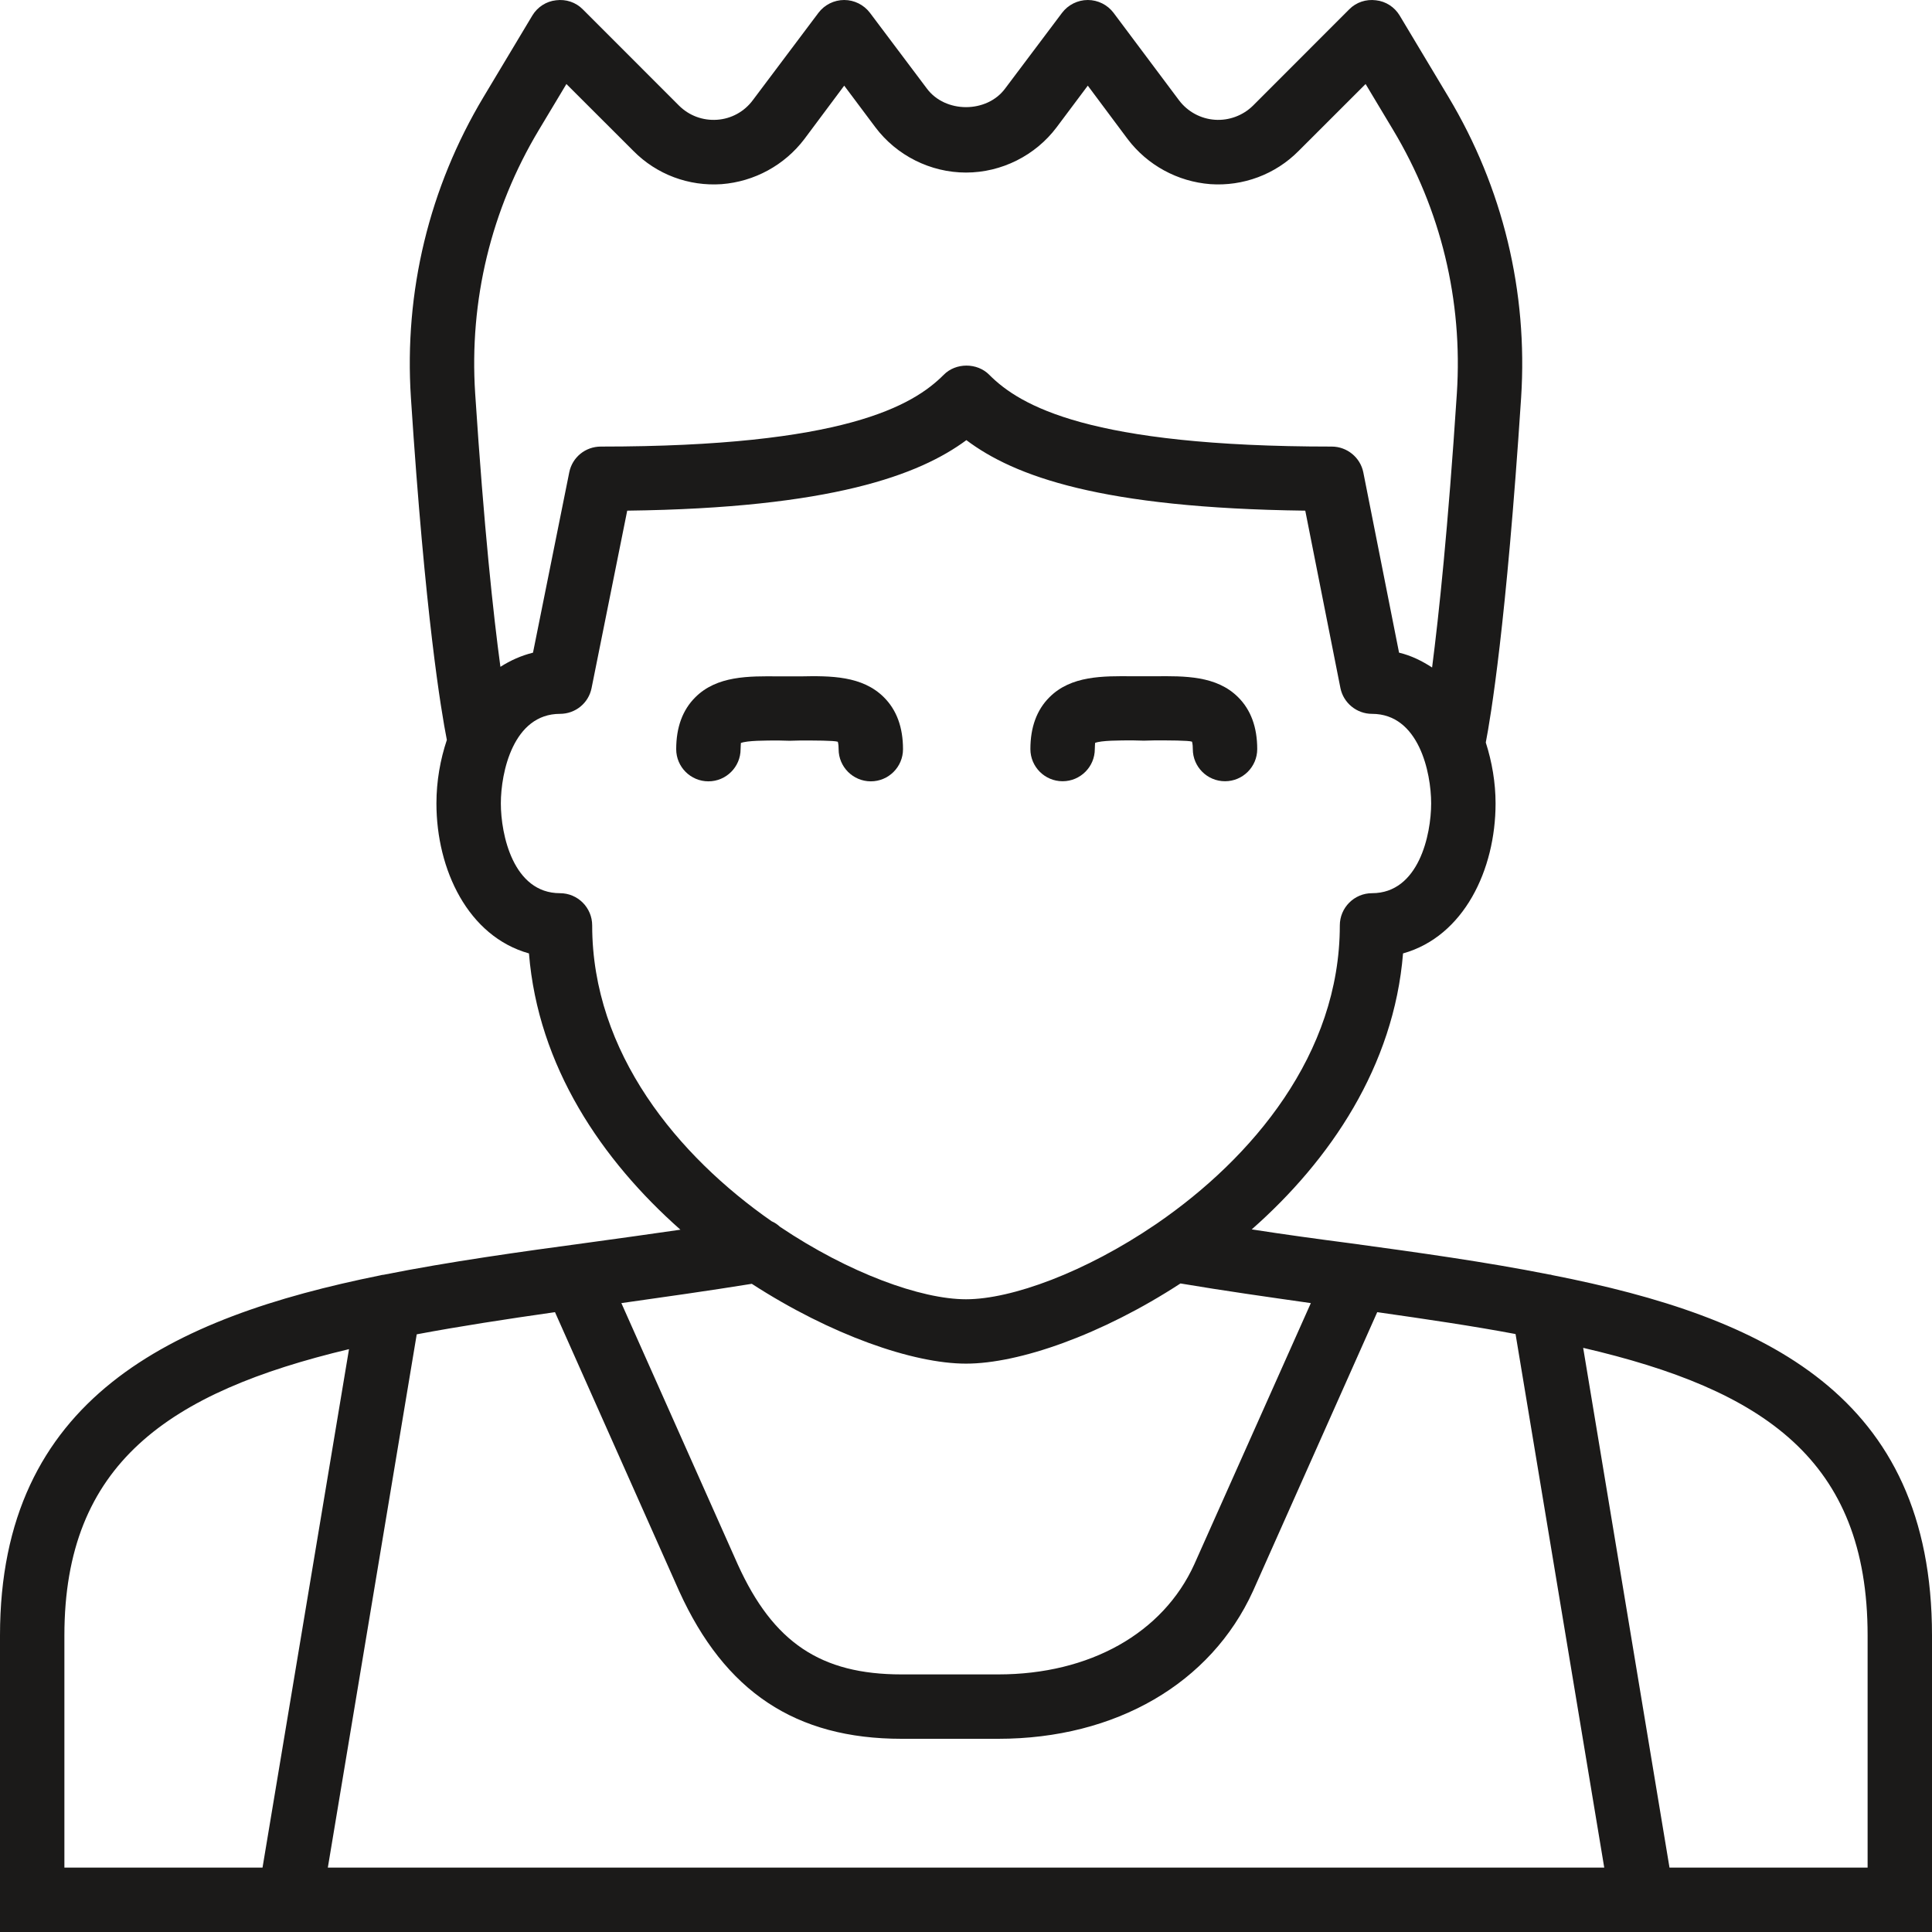 <?xml version="1.0" encoding="UTF-8" standalone="no"?>
<svg width="76px" height="76px" viewBox="0 0 76 76" version="1.1" xmlns="http://www.w3.org/2000/svg" xmlns:xlink="http://www.w3.org/1999/xlink" xmlns:sketch="http://www.bohemiancoding.com/sketch/ns">
    <!-- Generator: Sketch 3.1 (8751) - http://www.bohemiancoding.com/sketch -->
    <title>gym-member-icon</title>
    <desc>Created with Sketch.</desc>
    <defs></defs>
    <g id="Page-1" stroke="none" stroke-width="1" fill="none" fill-rule="evenodd" sketch:type="MSPage">
        <g id="gym-member-icon" sketch:type="MSLayerGroup" fill="#1B1A19">
            <path d="M29.133,29.471 C29.133,29.33 29.149,29.243 29.142,29.229 C29.379,29.129 30.125,29.129 30.628,29.129 L31.06,29.14 L31.494,29.129 C32.02,29.129 32.813,29.129 32.955,29.178 C32.956,29.178 32.989,29.254 32.989,29.471 C32.989,30.168 33.557,30.736 34.256,30.736 C34.955,30.736 35.522,30.168 35.522,29.471 C35.522,28.61 35.27,27.926 34.771,27.43 C33.923,26.582 32.676,26.582 31.474,26.607 L30.647,26.607 C29.444,26.594 28.2,26.582 27.351,27.43 C26.852,27.926 26.6,28.61 26.6,29.471 C26.6,30.168 27.167,30.736 27.867,30.736 C28.566,30.736 29.133,30.168 29.133,29.471" id="Fill-1740" sketch:type="MSShapeGroup"></path>
            <path d="M41.8,30.732 C42.499,30.732 43.067,30.164 43.067,29.467 C43.067,29.326 43.082,29.239 43.076,29.225 C43.311,29.125 44.057,29.125 44.561,29.125 L44.995,29.136 L45.428,29.125 C45.951,29.125 46.746,29.125 46.888,29.174 C46.889,29.174 46.922,29.25 46.922,29.467 C46.922,30.164 47.489,30.732 48.189,30.732 C48.888,30.732 49.456,30.164 49.456,29.467 C49.456,28.606 49.204,27.922 48.705,27.426 C47.855,26.578 46.607,26.59 45.407,26.603 L44.58,26.603 C43.376,26.59 42.133,26.578 41.284,27.426 C40.785,27.922 40.533,28.606 40.533,29.467 C40.533,30.164 41.1,30.732 41.8,30.732" id="Fill-1741" sketch:type="MSShapeGroup"></path>
            <path d="M73.467,73.467 L65.674,73.467 L62.278,53.021 C69.365,54.669 73.467,57.418 73.467,64.334 L73.467,73.467 L73.467,73.467 Z M2.533,64.334 C2.533,57.581 6.621,54.769 13.729,53.072 L10.327,73.467 L2.533,73.467 L2.533,64.334 L2.533,64.334 Z M38,53.642 C40.082,53.642 43.324,52.515 46.437,50.488 C48.162,50.779 49.876,51.02 51.565,51.261 L46.981,61.535 C45.751,64.244 42.868,65.867 39.267,65.867 L35.467,65.867 C32.284,65.867 30.416,64.611 29.024,61.546 L24.443,51.261 C26.139,51.02 27.86,50.779 29.574,50.502 C32.684,52.515 35.92,53.642 38,53.642 L38,53.642 Z M23.295,36.403 C23.295,35.706 22.729,35.136 22.029,35.136 C20.188,35.136 19.702,32.831 19.702,31.603 C19.702,30.386 20.188,28.081 22.029,28.081 C22.632,28.081 23.152,27.663 23.271,27.067 L24.673,20.088 C32.712,19.987 36.166,18.682 38.015,17.314 C39.903,18.734 43.309,19.987 51.346,20.088 L52.729,27.067 C52.847,27.65 53.367,28.081 53.971,28.081 C55.812,28.081 56.298,30.386 56.298,31.603 C56.298,32.831 55.812,35.136 53.971,35.136 C53.272,35.136 52.705,35.706 52.705,36.403 C52.705,41.469 49.262,45.548 45.527,48.119 C45.501,48.132 45.476,48.159 45.452,48.17 C42.696,50.045 39.794,51.11 38,51.11 C36.237,51.11 33.399,50.084 30.684,48.26 C30.586,48.17 30.479,48.094 30.357,48.043 C26.666,45.472 23.295,41.42 23.295,36.403 L23.295,36.403 Z M21.195,5.116 L22.281,3.305 L24.918,5.939 C25.832,6.864 27.094,7.334 28.389,7.244 C29.677,7.144 30.862,6.497 31.641,5.471 L33.209,3.369 L34.432,5.003 C35.269,6.118 36.603,6.788 38,6.788 C39.397,6.788 40.732,6.118 41.568,5.003 L42.791,3.369 L44.359,5.471 C45.136,6.497 46.322,7.144 47.611,7.244 C48.895,7.334 50.168,6.864 51.083,5.939 L53.719,3.305 L54.805,5.116 C56.681,8.245 57.546,11.818 57.309,15.477 C56.961,20.797 56.601,24.192 56.335,26.257 C55.942,26.003 55.518,25.788 55.035,25.674 L53.629,18.581 C53.512,17.998 52.991,17.567 52.387,17.567 C42.841,17.567 40.127,15.96 38.915,14.744 C38.44,14.261 37.598,14.261 37.123,14.744 C35.911,15.96 33.196,17.567 23.635,17.567 C23.032,17.567 22.512,17.985 22.393,18.581 L20.967,25.674 C20.507,25.788 20.082,25.978 19.685,26.231 C19.409,24.192 19.041,20.797 18.692,15.477 C18.454,11.818 19.32,8.245 21.195,5.116 L21.195,5.116 Z M21.832,51.617 L26.714,62.586 C28.515,66.551 31.296,68.4 35.467,68.4 L39.267,68.4 C43.89,68.4 47.636,66.22 49.291,62.586 L54.177,51.617 C56.115,51.894 57.937,52.161 59.618,52.478 L63.107,73.467 L12.896,73.467 L16.393,52.489 C18.074,52.173 19.892,51.894 21.832,51.617 L21.832,51.617 Z M61.062,50.16 C61.022,50.146 60.98,50.135 60.937,50.135 C58.44,49.639 55.793,49.272 53.104,48.905 C51.836,48.74 50.54,48.563 49.24,48.361 C52.331,45.637 54.833,41.938 55.192,37.505 C57.586,36.835 58.832,34.211 58.832,31.603 C58.832,30.793 58.692,29.969 58.447,29.208 C58.639,28.22 59.252,24.572 59.837,15.642 C60.107,11.476 59.119,7.385 56.977,3.811 L55.057,0.607 C54.857,0.277 54.512,0.051 54.126,0.011 C53.741,-0.039 53.351,0.087 53.076,0.366 L49.292,4.153 C48.896,4.546 48.341,4.75 47.791,4.711 C47.234,4.673 46.721,4.394 46.385,3.952 L43.805,0.505 C43.566,0.189 43.191,0 42.792,0 C42.393,0 42.018,0.189 41.778,0.505 L39.54,3.482 C38.818,4.459 37.184,4.459 36.46,3.482 L34.222,0.505 C33.982,0.189 33.607,0 33.208,0 C32.809,0 32.434,0.189 32.195,0.505 L29.616,3.938 C29.279,4.394 28.766,4.673 28.209,4.711 C27.641,4.75 27.104,4.546 26.709,4.153 L22.924,0.366 C22.649,0.087 22.262,-0.039 21.874,0.011 C21.488,0.051 21.143,0.277 20.943,0.607 L19.023,3.811 C16.881,7.385 15.893,11.476 16.164,15.642 C16.726,24.244 17.351,27.954 17.578,29.107 C17.32,29.879 17.168,30.728 17.168,31.603 C17.168,34.211 18.414,36.835 20.808,37.505 C21.167,41.952 23.673,45.637 26.766,48.373 C25.556,48.55 24.349,48.715 23.162,48.879 C20.436,49.247 17.694,49.628 15.091,50.146 C15.043,50.146 14.997,50.16 14.952,50.171 C6.74,51.831 0,55.011 0,64.334 L0,76 L76,76 L76,64.334 C76,54.885 69.437,51.805 61.062,50.16 L61.062,50.16 Z" id="Fill-1742" sketch:type="MSShapeGroup"></path>
        </g>
    </g>
</svg>